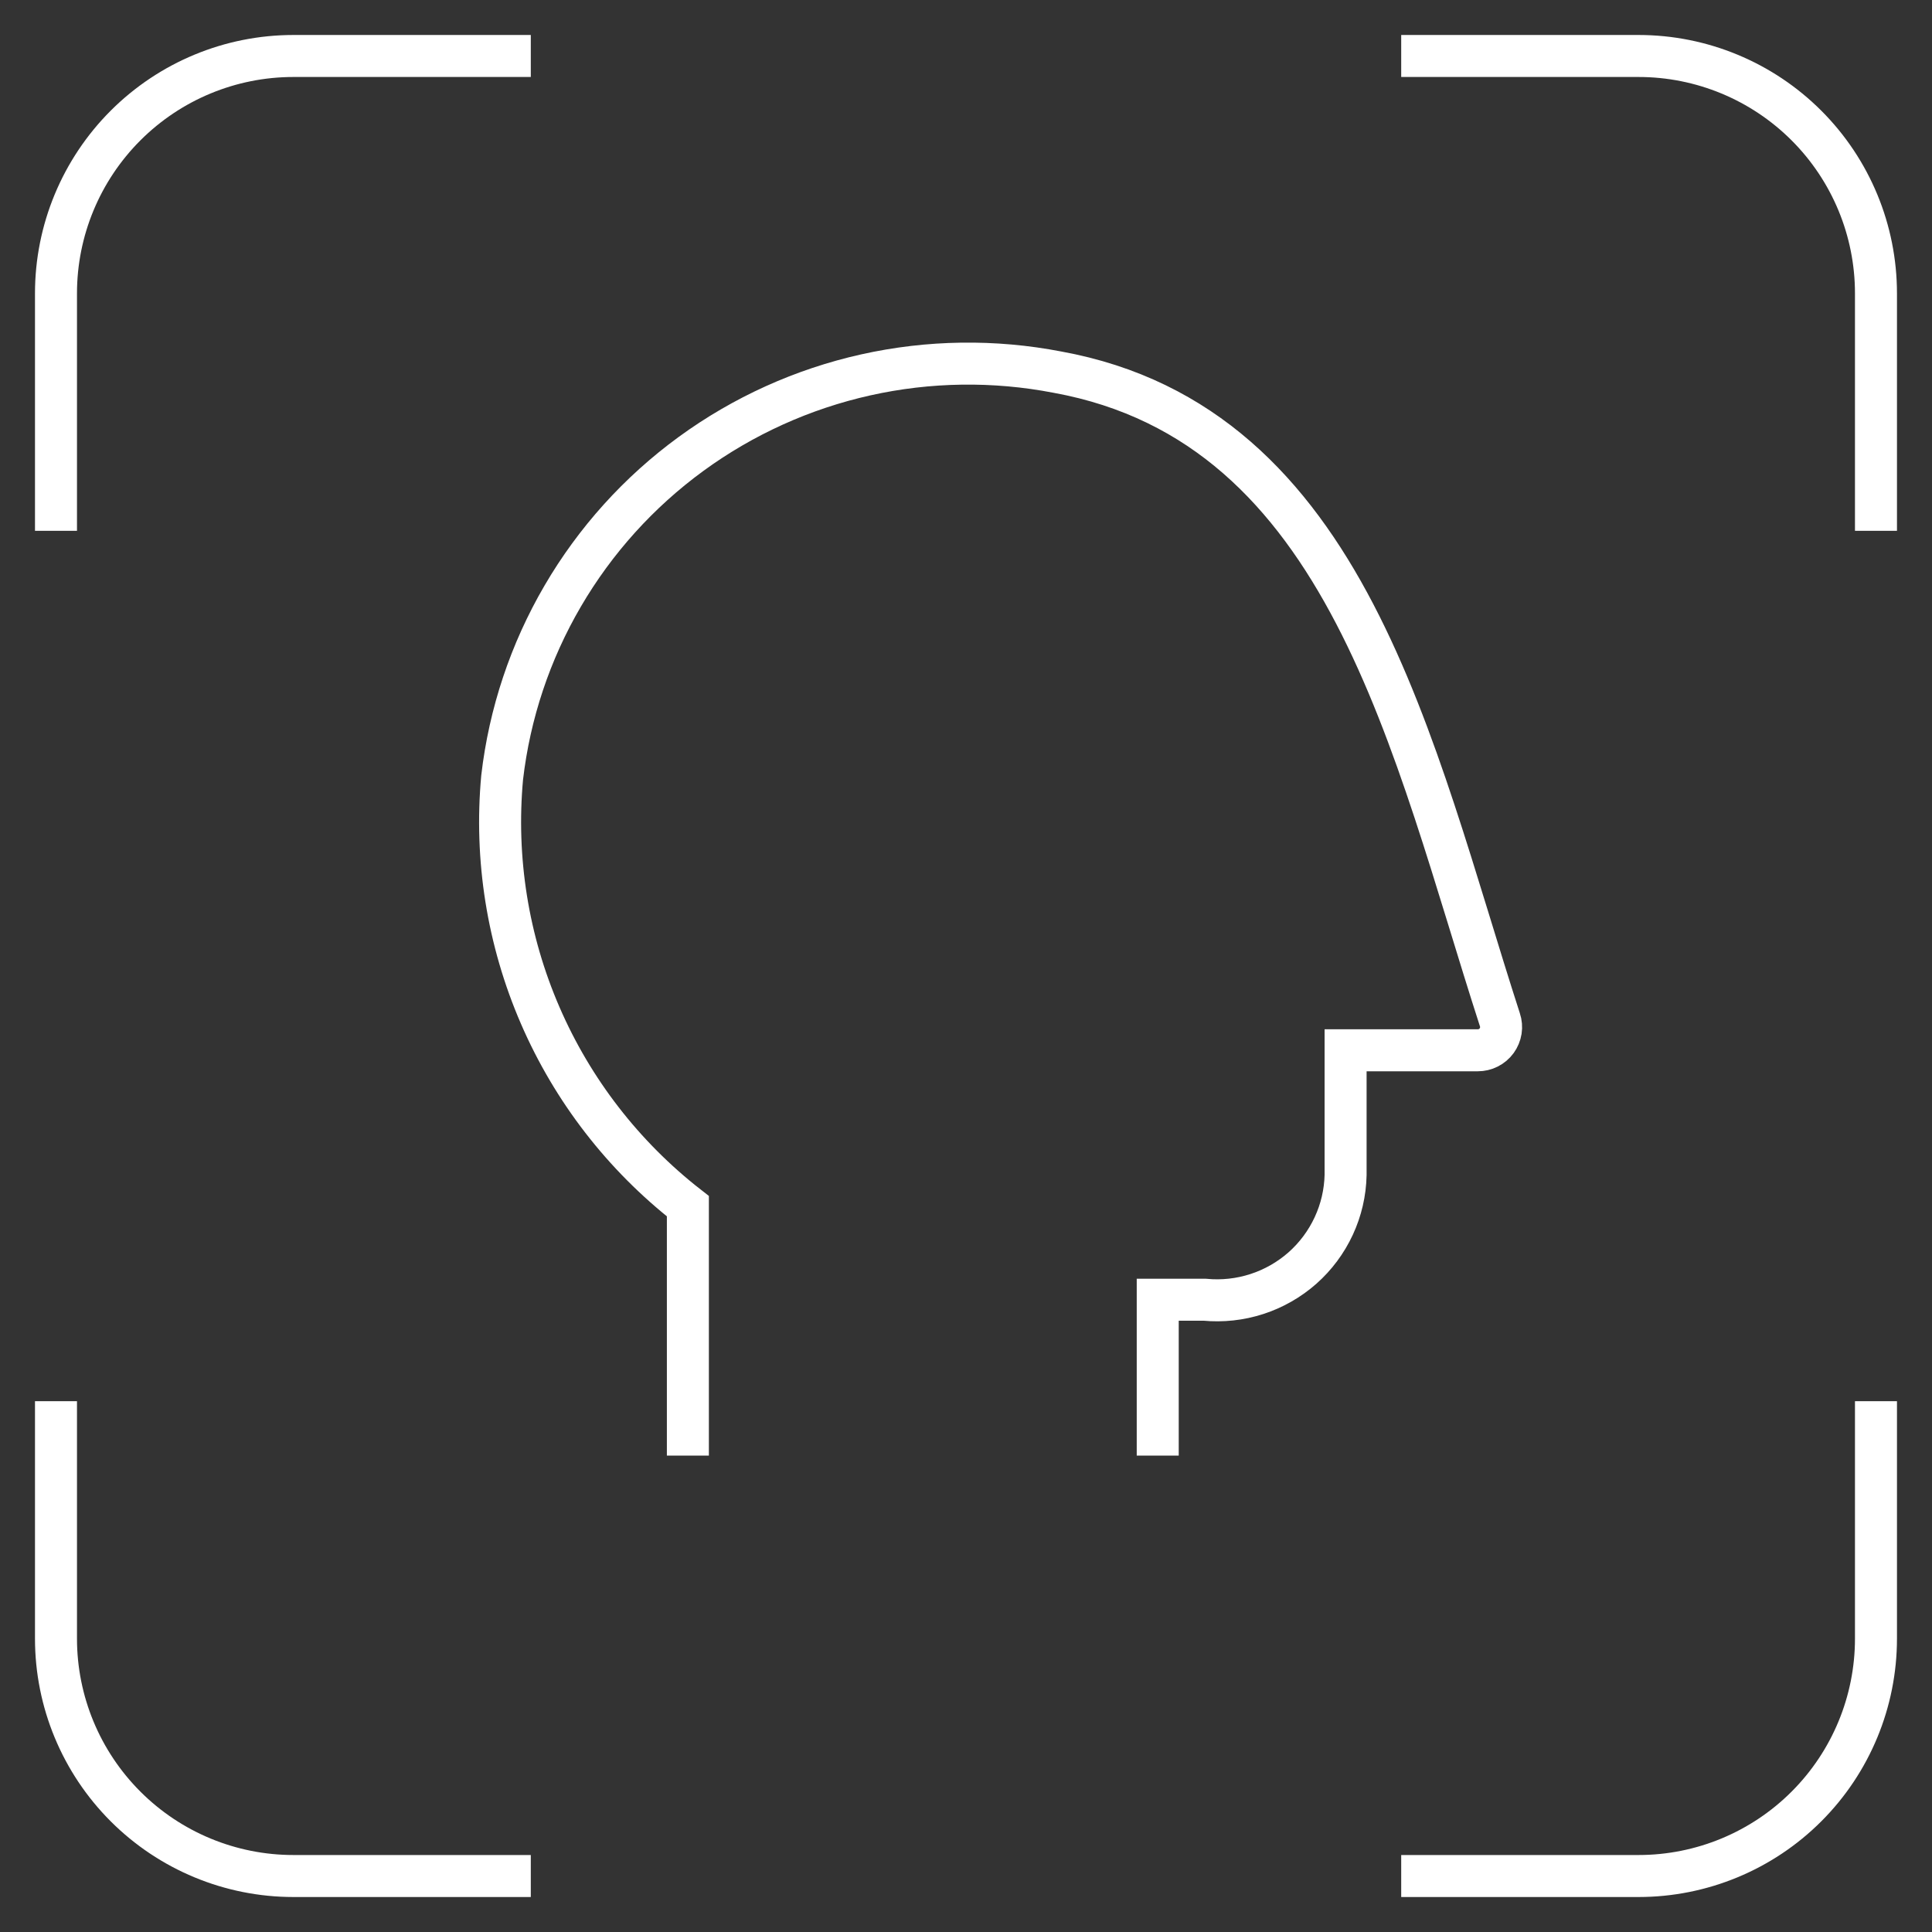 <svg xmlns="http://www.w3.org/2000/svg" width="46" height="46" viewBox="0 0 46 46" fill="none">
  <rect x="0" y="0" width="46" height="46" fill="#333333" stroke="none"/>
  <path d="M1.333 12.638V6.985C1.333 5.486 1.929 4.049 2.989 2.989C4.049 1.929 5.486 1.333 6.985 1.333H12.638" stroke="white" strokeWidth="2" strokeLinecap="square" />
  <path d="M44.666 12.638V6.985C44.666 5.486 44.071 4.049 43.011 2.989C41.951 1.929 40.513 1.333 39.014 1.333H33.362" stroke="white" strokeWidth="2" strokeLinecap="square" />
  <path d="M1.333 33.362V39.015C1.333 40.514 1.929 41.951 2.989 43.011C4.049 44.071 5.486 44.667 6.985 44.667H12.638" stroke="white" strokeWidth="2" strokeLinecap="square" />
  <path d="M44.666 33.362V39.015C44.666 40.514 44.071 41.951 43.011 43.011C41.951 44.071 40.513 44.667 39.014 44.667H33.362" stroke="white" strokeWidth="2" strokeLinecap="square" />
  <path d="M27.565 34.657V30.946H28.684C29.103 30.986 29.526 30.94 29.926 30.81C30.327 30.68 30.696 30.469 31.011 30.191C31.326 29.912 31.579 29.571 31.756 29.19C31.933 28.809 32.029 28.396 32.038 27.976V25.007H35.184C35.272 25.007 35.358 24.987 35.437 24.947C35.515 24.908 35.583 24.85 35.635 24.779C35.686 24.708 35.72 24.626 35.734 24.539C35.747 24.453 35.74 24.364 35.712 24.281C33.617 17.806 32.1 10.123 25.179 8.861C23.669 8.569 22.114 8.591 20.612 8.926C19.111 9.261 17.695 9.902 16.453 10.808C15.212 11.714 14.172 12.866 13.398 14.192C12.624 15.517 12.133 16.988 11.956 18.511C11.778 20.446 12.089 22.394 12.862 24.177C13.634 25.96 14.843 27.522 16.378 28.719V34.657" stroke="white" strokeWidth="2" strokeLinecap="square" />
</svg>
